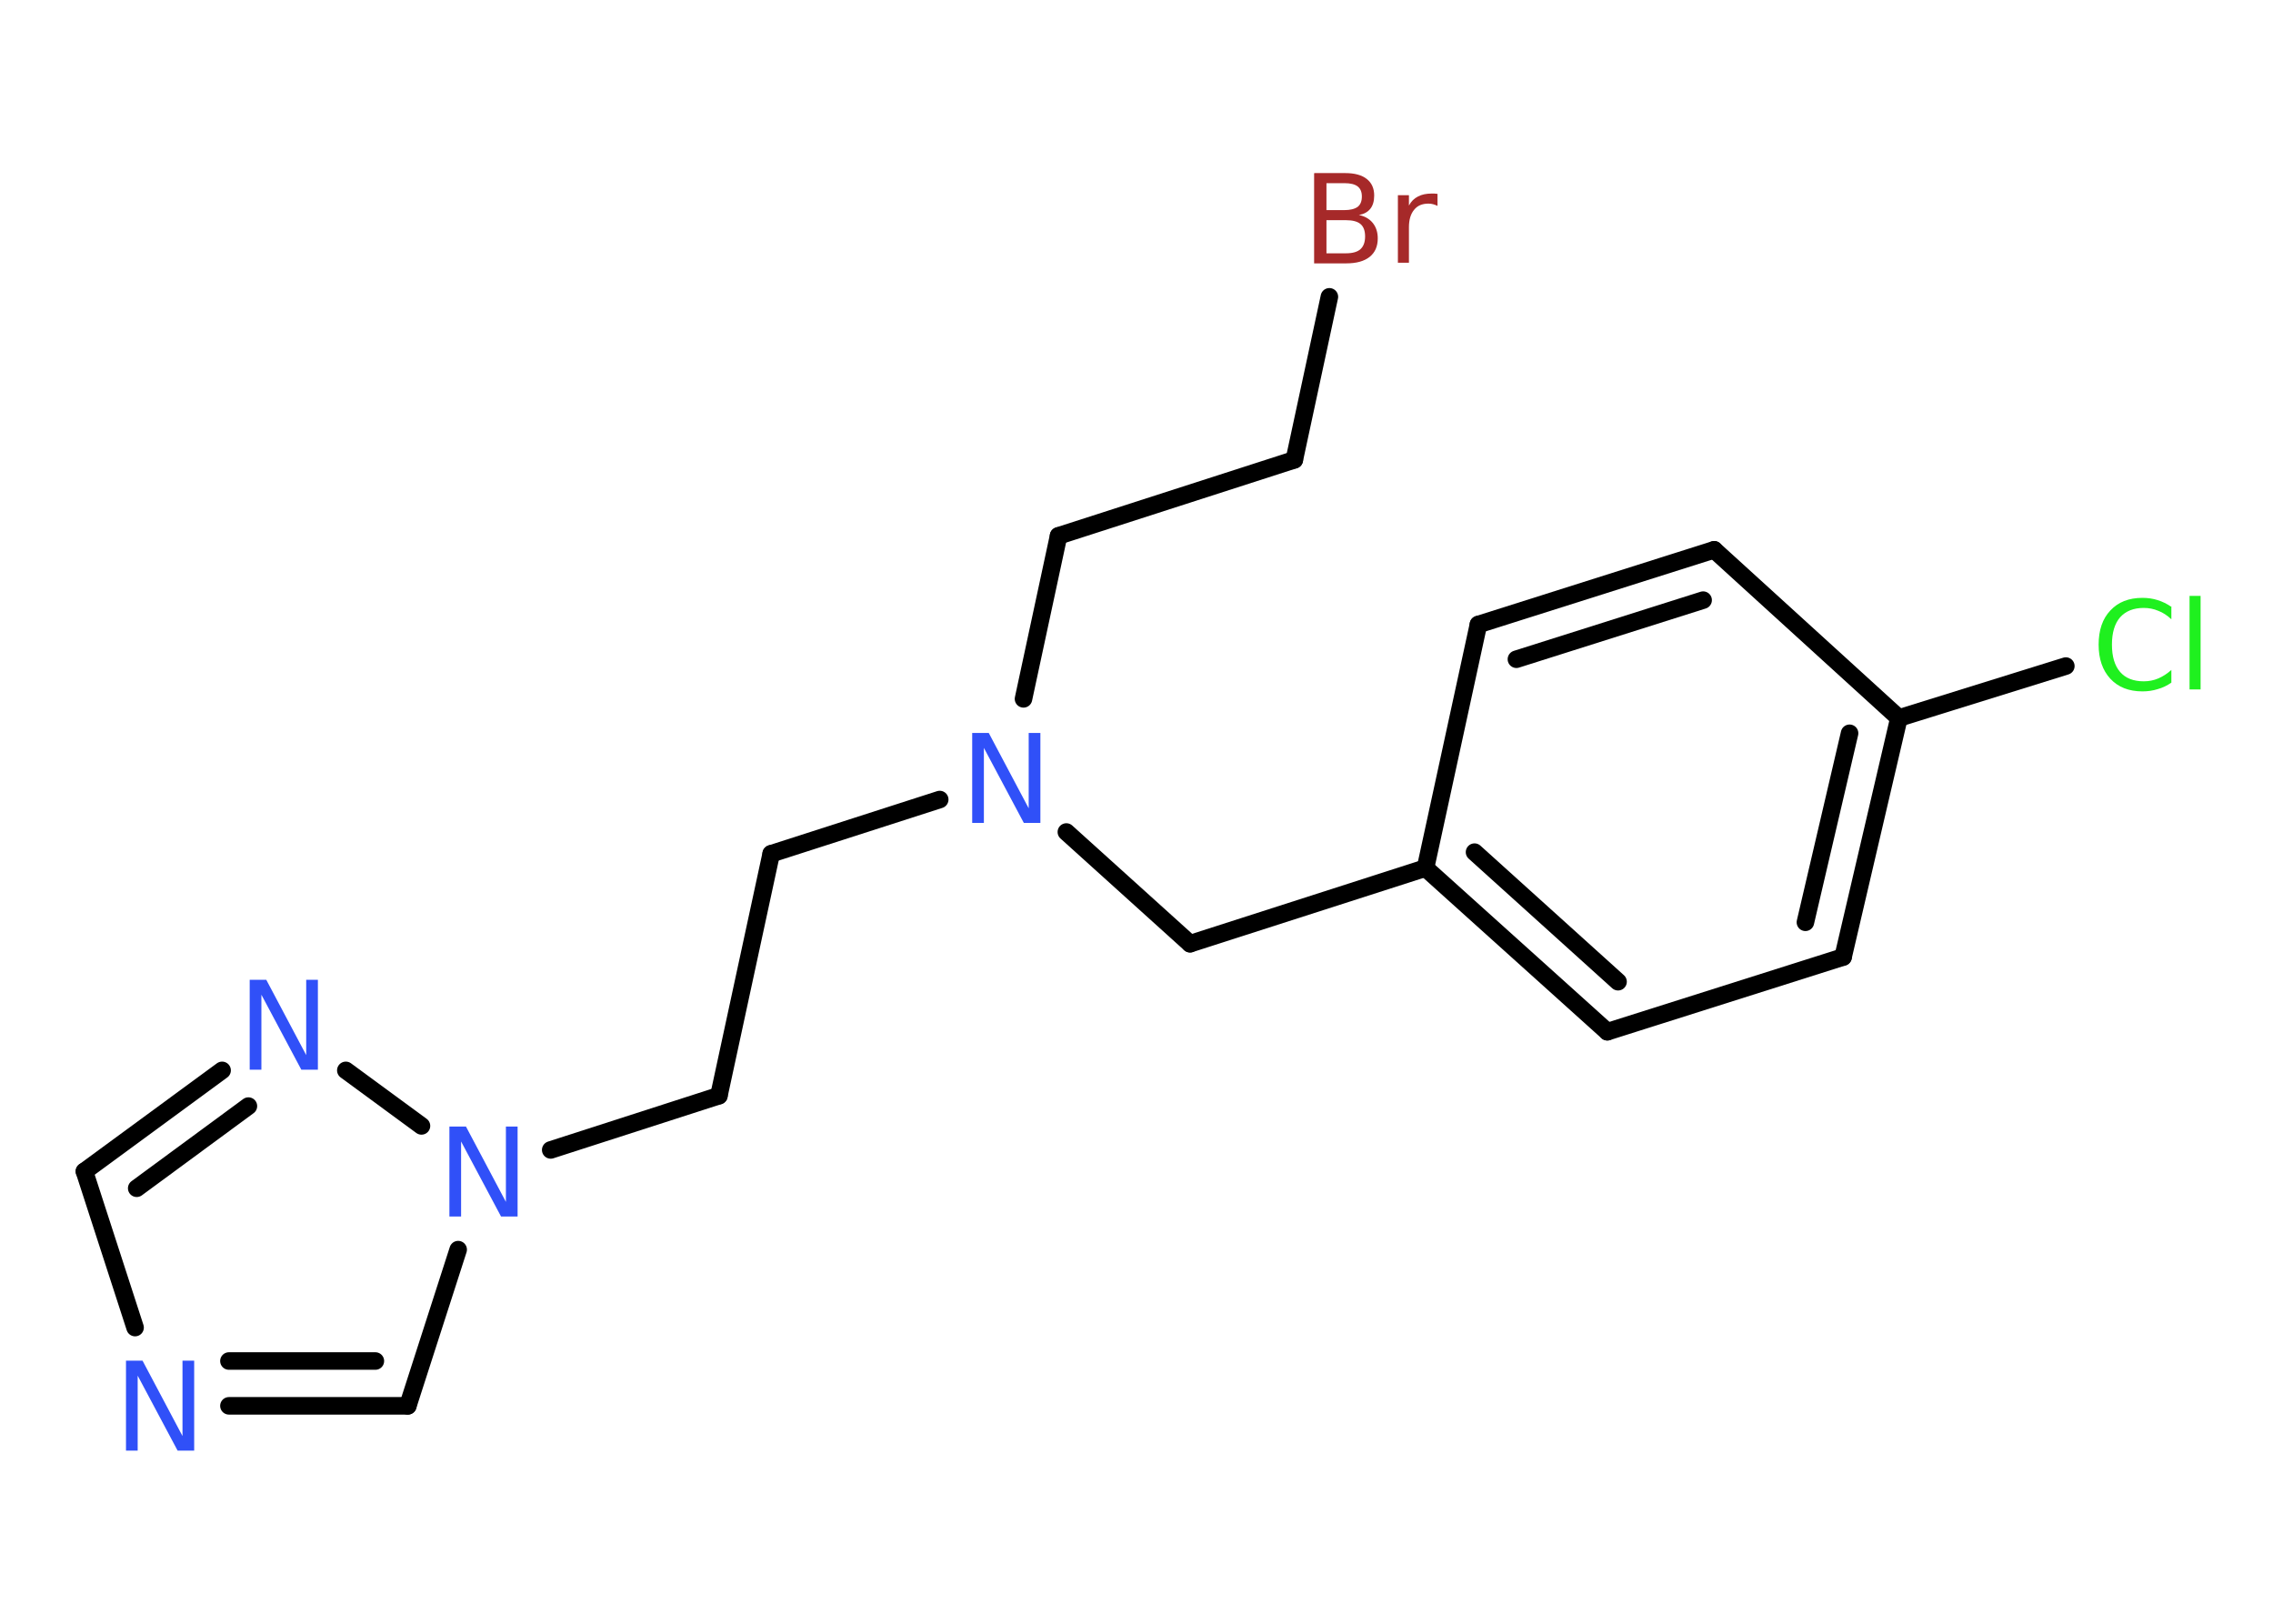 <?xml version='1.0' encoding='UTF-8'?>
<!DOCTYPE svg PUBLIC "-//W3C//DTD SVG 1.1//EN" "http://www.w3.org/Graphics/SVG/1.1/DTD/svg11.dtd">
<svg version='1.2' xmlns='http://www.w3.org/2000/svg' xmlns:xlink='http://www.w3.org/1999/xlink' width='70.0mm' height='50.0mm' viewBox='0 0 70.0 50.0'>
  <desc>Generated by the Chemistry Development Kit (http://github.com/cdk)</desc>
  <g stroke-linecap='round' stroke-linejoin='round' stroke='#000000' stroke-width='.54' fill='#3050F8'>
    <rect x='.0' y='.0' width='70.0' height='50.0' fill='#FFFFFF' stroke='none'/>
    <g id='mol1' class='mol'>
      <line id='mol1bnd1' class='bond' x1='63.62' y1='20.51' x2='58.48' y2='22.11'/>
      <g id='mol1bnd2' class='bond'>
        <line x1='56.76' y1='29.47' x2='58.48' y2='22.11'/>
        <line x1='55.6' y1='28.4' x2='56.96' y2='22.58'/>
      </g>
      <line id='mol1bnd3' class='bond' x1='56.76' y1='29.47' x2='49.5' y2='31.77'/>
      <g id='mol1bnd4' class='bond'>
        <line x1='43.9' y1='26.73' x2='49.5' y2='31.77'/>
        <line x1='45.41' y1='26.24' x2='49.83' y2='30.23'/>
      </g>
      <line id='mol1bnd5' class='bond' x1='43.9' y1='26.73' x2='36.65' y2='29.06'/>
      <line id='mol1bnd6' class='bond' x1='36.65' y1='29.06' x2='32.84' y2='25.62'/>
      <line id='mol1bnd7' class='bond' x1='31.52' y1='21.52' x2='32.6' y2='16.5'/>
      <line id='mol1bnd8' class='bond' x1='32.6' y1='16.5' x2='39.86' y2='14.16'/>
      <line id='mol1bnd9' class='bond' x1='39.86' y1='14.16' x2='40.94' y2='9.14'/>
      <line id='mol1bnd10' class='bond' x1='28.94' y1='24.62' x2='23.75' y2='26.29'/>
      <line id='mol1bnd11' class='bond' x1='23.75' y1='26.29' x2='22.14' y2='33.74'/>
      <line id='mol1bnd12' class='bond' x1='22.14' y1='33.74' x2='16.96' y2='35.41'/>
      <line id='mol1bnd13' class='bond' x1='14.11' y1='38.48' x2='12.56' y2='43.29'/>
      <g id='mol1bnd14' class='bond'>
        <line x1='7.05' y1='43.29' x2='12.56' y2='43.29'/>
        <line x1='7.05' y1='41.91' x2='11.56' y2='41.91'/>
      </g>
      <line id='mol1bnd15' class='bond' x1='4.16' y1='40.88' x2='2.6' y2='36.07'/>
      <g id='mol1bnd16' class='bond'>
        <line x1='6.84' y1='32.96' x2='2.6' y2='36.07'/>
        <line x1='7.65' y1='34.06' x2='4.21' y2='36.59'/>
      </g>
      <line id='mol1bnd17' class='bond' x1='12.98' y1='34.67' x2='10.65' y2='32.96'/>
      <line id='mol1bnd18' class='bond' x1='43.9' y1='26.73' x2='45.53' y2='19.23'/>
      <g id='mol1bnd19' class='bond'>
        <line x1='52.79' y1='16.93' x2='45.53' y2='19.23'/>
        <line x1='52.45' y1='18.48' x2='46.7' y2='20.3'/>
      </g>
      <line id='mol1bnd20' class='bond' x1='58.48' y1='22.11' x2='52.79' y2='16.93'/>
      <path id='mol1atm1' class='atom' d='M66.87 18.67v.4q-.19 -.18 -.4 -.26q-.21 -.09 -.45 -.09q-.47 .0 -.73 .29q-.25 .29 -.25 .84q.0 .55 .25 .84q.25 .29 .73 .29q.24 .0 .45 -.09q.21 -.09 .4 -.26v.39q-.2 .14 -.42 .2q-.22 .07 -.47 .07q-.63 .0 -.99 -.39q-.36 -.39 -.36 -1.05q.0 -.67 .36 -1.05q.36 -.39 .99 -.39q.25 .0 .47 .07q.22 .07 .41 .2zM67.43 18.35h.34v2.88h-.34v-2.88z' stroke='none' fill='#1FF01F'/>
      <path id='mol1atm7' class='atom' d='M29.95 22.57h.5l1.23 2.32v-2.32h.36v2.77h-.51l-1.23 -2.31v2.31h-.36v-2.77z' stroke='none'/>
      <path id='mol1atm10' class='atom' d='M40.85 6.78v1.02h.6q.31 .0 .45 -.13q.14 -.13 .14 -.39q.0 -.26 -.14 -.38q-.14 -.12 -.45 -.12h-.6zM40.85 5.64v.83h.55q.27 .0 .41 -.1q.13 -.1 .13 -.32q.0 -.21 -.13 -.31q-.13 -.1 -.41 -.1h-.55zM40.48 5.33h.95q.43 .0 .66 .18q.23 .18 .23 .51q.0 .26 -.12 .41q-.12 .15 -.35 .19q.28 .06 .43 .25q.15 .19 .15 .47q.0 .37 -.25 .57q-.25 .2 -.72 .2h-.99v-2.77zM44.27 6.34q-.06 -.03 -.13 -.05q-.07 -.02 -.15 -.02q-.29 .0 -.44 .19q-.16 .19 -.16 .54v1.09h-.34v-2.08h.34v.32q.1 -.19 .28 -.28q.17 -.09 .42 -.09q.04 .0 .08 .0q.04 .0 .1 .01v.35z' stroke='none' fill='#A62929'/>
      <path id='mol1atm13' class='atom' d='M13.85 34.69h.5l1.23 2.32v-2.32h.36v2.77h-.51l-1.23 -2.31v2.31h-.36v-2.77z' stroke='none'/>
      <path id='mol1atm15' class='atom' d='M3.89 41.9h.5l1.23 2.32v-2.32h.36v2.77h-.51l-1.23 -2.31v2.31h-.36v-2.77z' stroke='none'/>
      <path id='mol1atm17' class='atom' d='M7.7 30.17h.5l1.23 2.32v-2.32h.36v2.77h-.51l-1.23 -2.31v2.31h-.36v-2.77z' stroke='none'/>
    </g>
  </g>
</svg>
